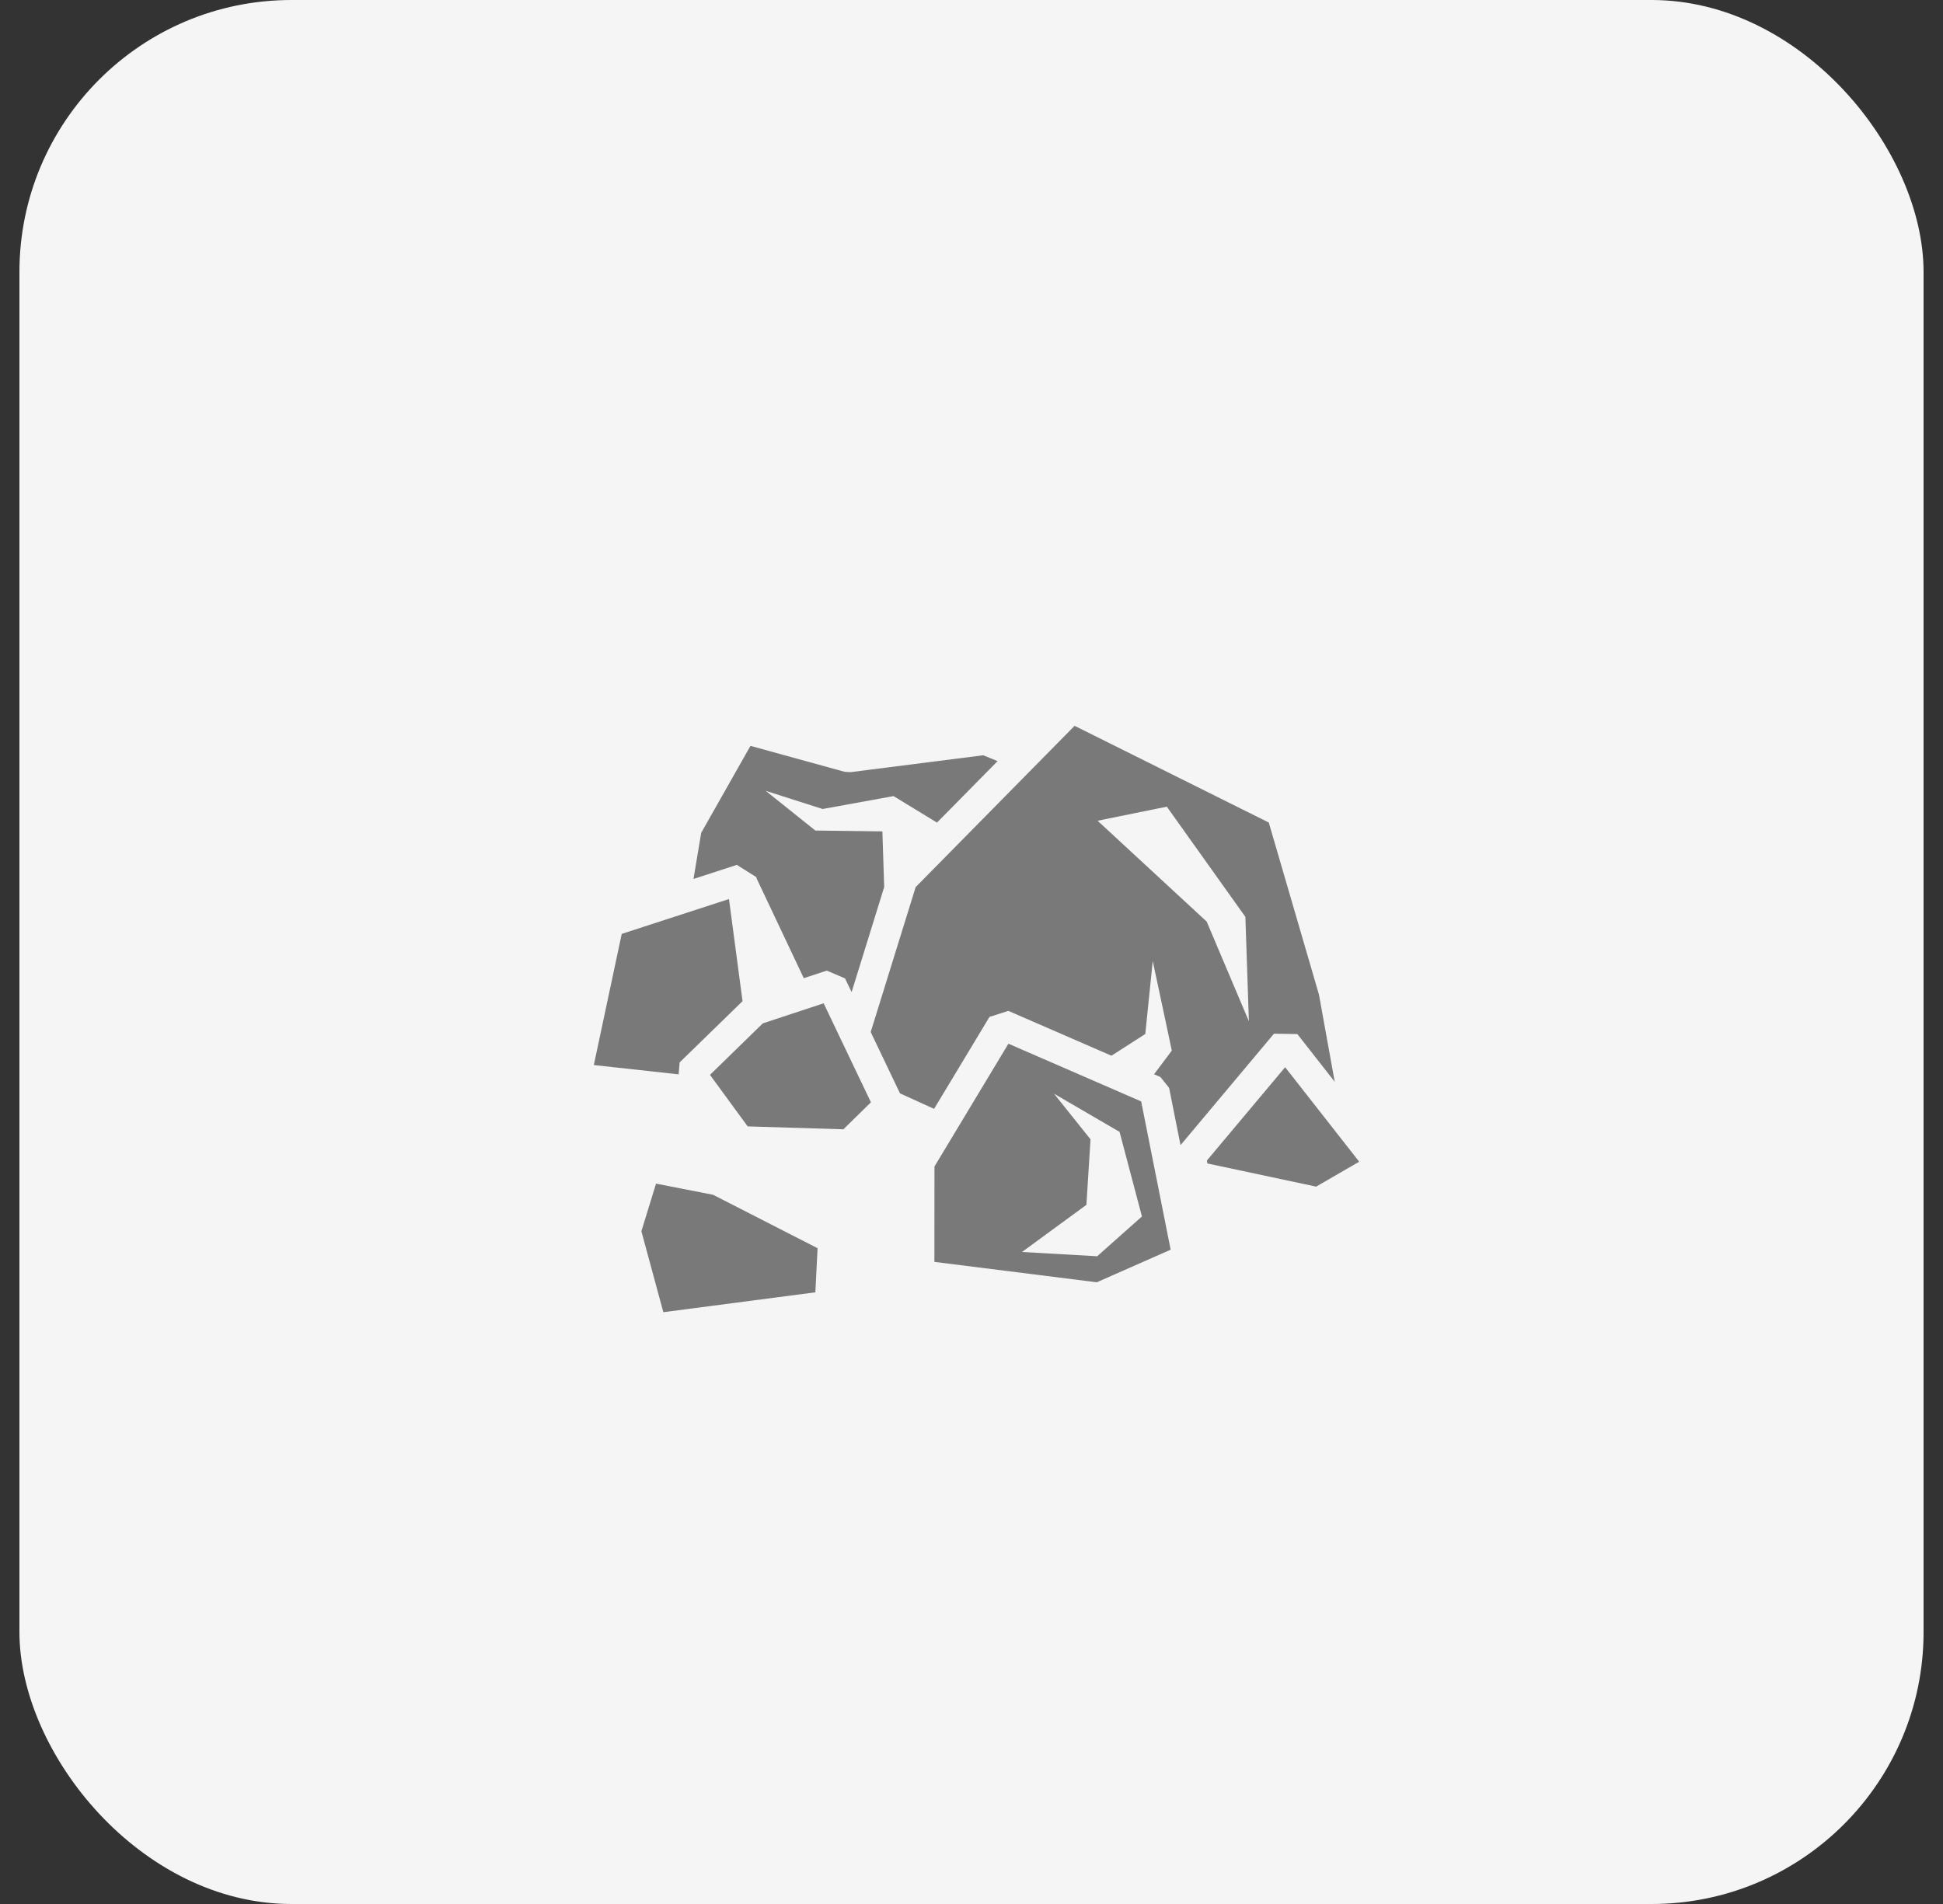<svg width="50" height="49" viewBox="0 0 50 49" fill="none" xmlns="http://www.w3.org/2000/svg">
<rect x="0" y="0" width="50" height="49" fill="#333333" stroke="none"/>
<rect x="0.5" width="49" height="49" rx="7" fill="#F5F5F5"/>
<path d="M27.653 18.679L23.563 22.83L22.406 26.56L23.16 28.138L24.037 28.537L25.463 26.17L25.948 26.015L28.601 27.169L29.472 26.61L29.664 24.733L30.155 27.037L29.698 27.646L29.86 27.716L30.085 27.996L30.379 29.471L32.784 26.602L33.385 26.612L34.347 27.84L33.941 25.595L32.65 21.168L27.653 18.679H27.653ZM19.312 19.195L18.044 21.434L17.846 22.62L18.962 22.258L19.465 22.575L19.468 22.602L20.684 25.174L21.276 24.979L21.746 25.18L21.915 25.532L22.753 22.829L22.707 21.396L20.982 21.374L19.704 20.352L21.168 20.82L22.994 20.488L24.112 21.17L25.671 19.588C25.549 19.536 25.426 19.486 25.303 19.437L21.883 19.872L21.732 19.862L19.312 19.195H19.312ZM30.026 20.76L32.048 23.596L32.138 26.282L31.052 23.717L28.245 21.122L30.026 20.76ZM18.759 23.137L15.999 24.034L15.281 27.409L17.464 27.649L17.489 27.342L19.108 25.765L18.759 23.137V23.137ZM21.195 25.82L19.629 26.337L18.27 27.662L19.24 28.988L21.703 29.063L22.412 28.368L21.195 25.82ZM25.95 26.86L24.047 30.02L24.045 32.475L28.224 33L30.125 32.161L29.366 28.345L25.95 26.86ZM33.071 27.465L31.058 29.866L31.07 29.942L33.869 30.538L34.977 29.897L33.071 27.465L33.071 27.465ZM27.124 28.147L28.81 29.129L29.386 31.306L28.234 32.33L26.3 32.22L27.957 31.007L28.063 29.321L27.124 28.147ZM16.882 30.461L16.505 31.686L17.07 33.77L20.982 33.258L21.039 32.123L18.35 30.748L16.882 30.461L16.882 30.461Z" fill="#797979"/>
</svg>
